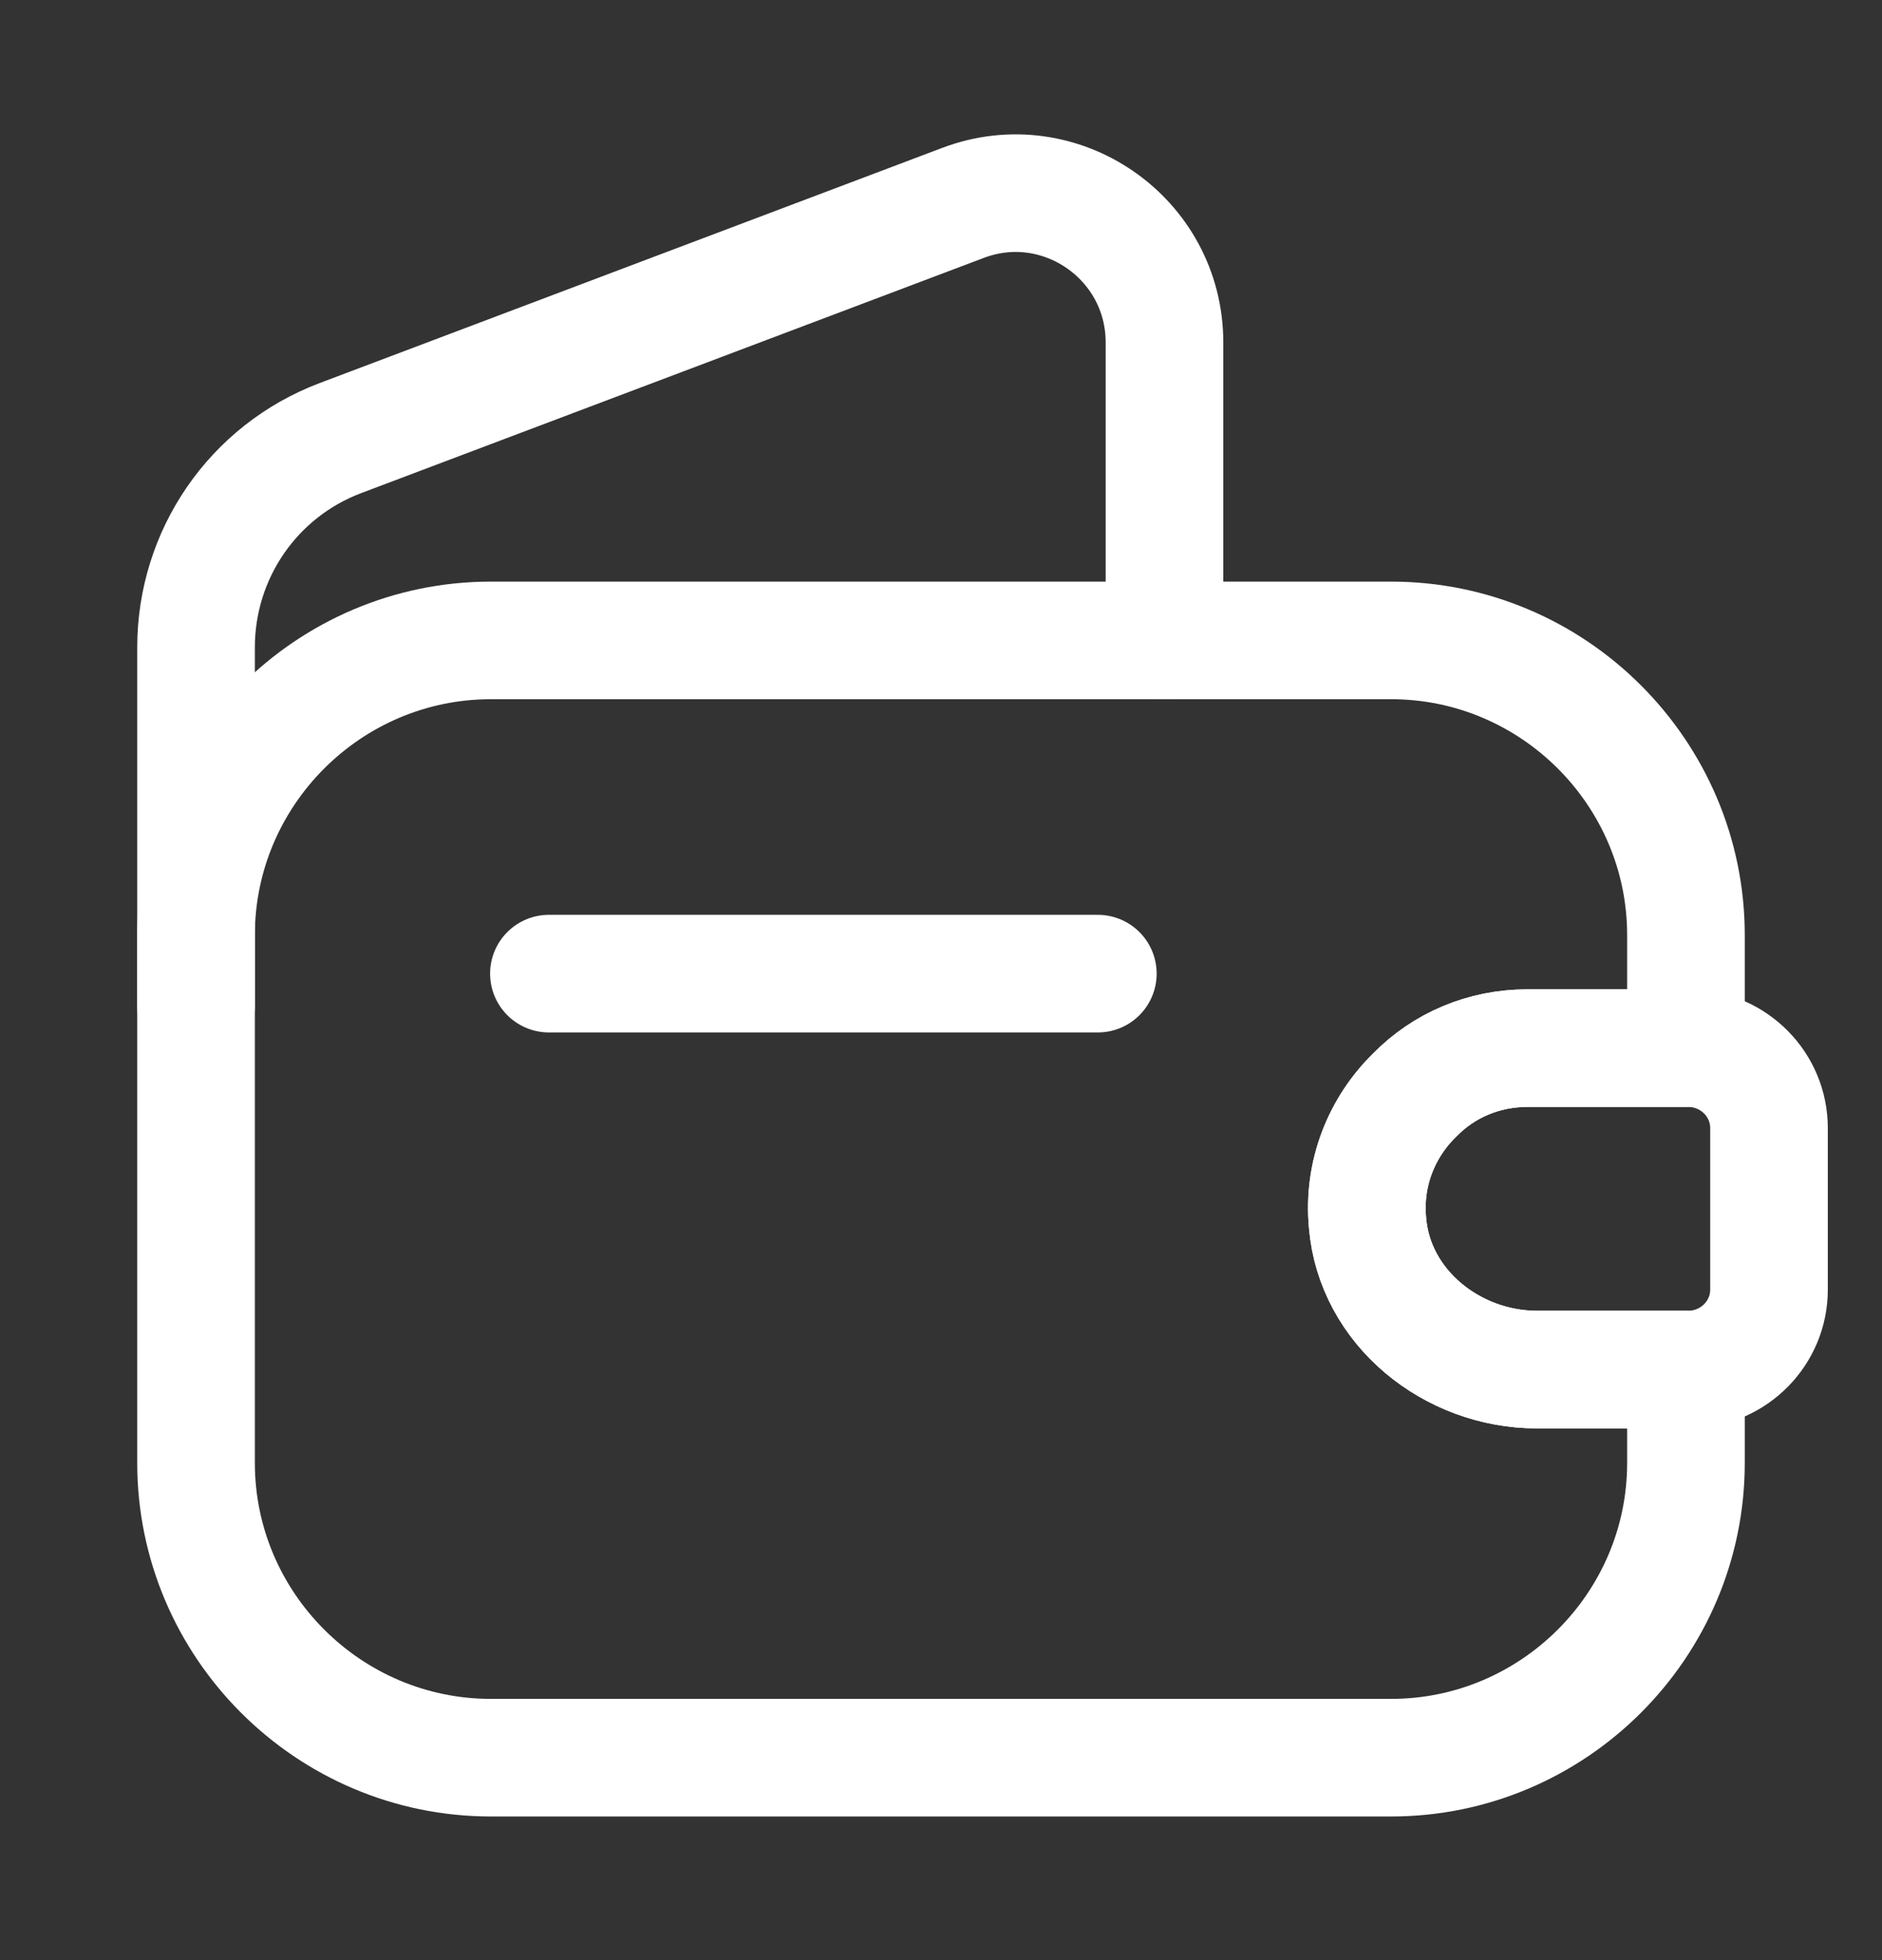 <svg width="24" height="25" viewBox="0 0 24 25" fill="none" xmlns="http://www.w3.org/2000/svg">
<rect x="0" y="0" width="24" height="25" fill="#333333" stroke="none"/>
<path d="M18.04 13.968C17.62 14.378 17.38 14.968 17.44 15.598C17.53 16.678 18.52 17.468 19.6 17.468H21.5V18.658C21.5 20.728 19.81 22.418 17.74 22.418H6.26C4.19 22.418 2.5 20.728 2.5 18.658V11.928C2.5 9.858 4.19 8.168 6.26 8.168H17.74C19.81 8.168 21.5 9.858 21.5 11.928V13.368H19.48C18.92 13.368 18.41 13.588 18.04 13.968Z" stroke="white" stroke-width="1.5" stroke-linecap="round" stroke-linejoin="round"/>
<path d="M2.5 12.828V8.258C2.5 7.068 3.23 6.008 4.34 5.588L12.28 2.588C13.52 2.118 14.85 3.038 14.85 4.368V8.168" stroke="white" stroke-width="1.5" stroke-linecap="round" stroke-linejoin="round"/>
<path d="M22.559 14.388V16.448C22.559 16.998 22.119 17.448 21.559 17.468H19.599C18.519 17.468 17.529 16.678 17.439 15.598C17.379 14.968 17.619 14.378 18.039 13.968C18.409 13.588 18.919 13.368 19.479 13.368H21.559C22.119 13.388 22.559 13.838 22.559 14.388Z" stroke="white" stroke-width="1.5" stroke-linecap="round" stroke-linejoin="round"/>
<path d="M7 12.418H14" stroke="white" stroke-width="1.5" stroke-linecap="round" stroke-linejoin="round"/>
</svg>
